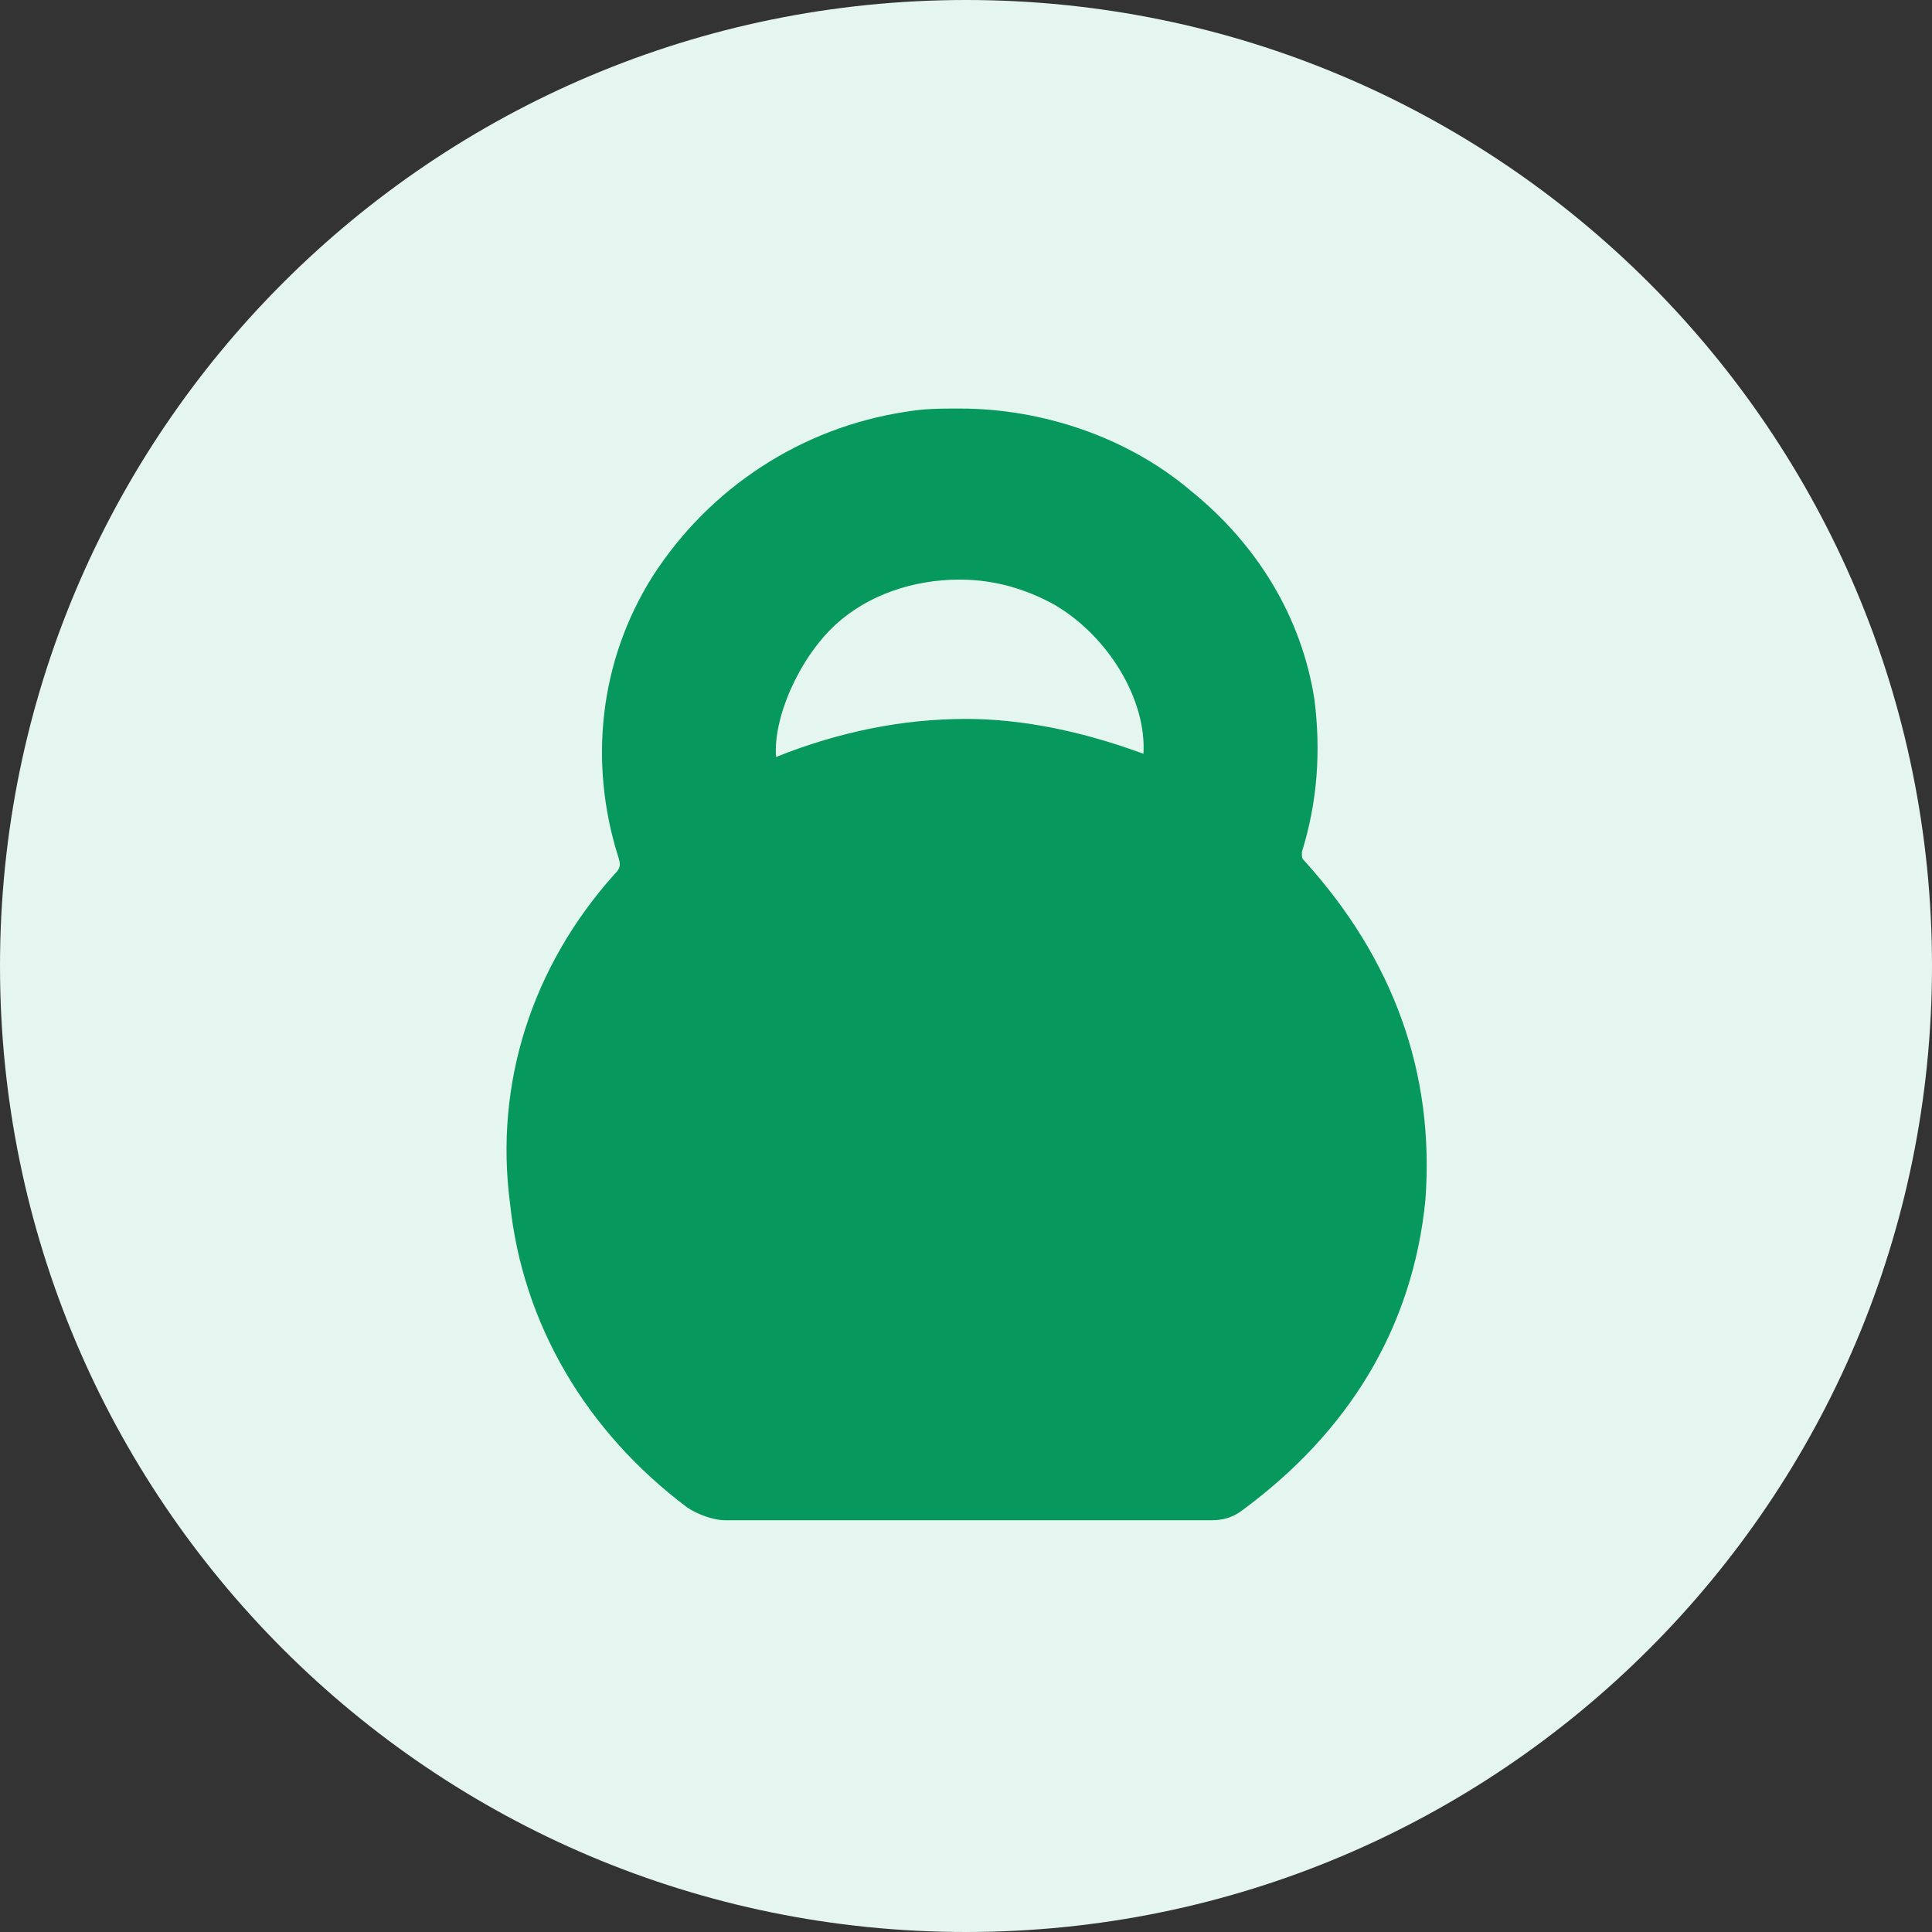 <svg width="26" height="26" viewBox="0 0 26 26" fill="none" xmlns="http://www.w3.org/2000/svg">
<rect x="0" y="0" width="26" height="26" fill="#333333" stroke="none"/>
<path d="M13 26C20.18 26 26 20.18 26 13C26 5.82 20.18 0 13 0C5.82 0 0 5.82 0 13C0 20.18 5.82 26 13 26Z" fill="#E5F6F0"/>
<path d="M17.562 11.594C17.52 11.551 17.52 11.551 17.52 11.466C17.733 10.784 17.775 10.102 17.69 9.42C17.52 8.312 16.923 7.331 16.028 6.607C15.175 5.882 14.024 5.498 12.916 5.498C12.661 5.498 12.447 5.498 12.192 5.541C10.785 5.754 9.549 6.564 8.782 7.757C8.057 8.908 7.929 10.272 8.313 11.508C8.356 11.636 8.356 11.679 8.27 11.764C7.162 13 6.651 14.577 6.864 16.197C7.034 17.816 7.887 19.266 9.251 20.289C9.379 20.374 9.592 20.459 9.762 20.459C10.402 20.459 11.041 20.459 11.51 20.459C11.765 20.459 11.979 20.459 12.234 20.459C12.49 20.459 12.703 20.459 12.959 20.459H14.451C14.962 20.459 15.601 20.459 16.284 20.459C16.369 20.459 16.539 20.459 16.71 20.331C18.159 19.266 19.011 17.859 19.182 16.154C19.31 14.449 18.756 12.915 17.562 11.594ZM11.254 8.397C11.68 8.013 12.277 7.8 12.916 7.8C13.385 7.8 13.811 7.928 14.195 8.141C14.92 8.567 15.431 9.42 15.388 10.144C14.579 9.846 13.769 9.675 13.002 9.675C12.149 9.675 11.297 9.846 10.444 10.187C10.402 9.675 10.742 8.866 11.254 8.397Z" fill="#06985C"/>
</svg>
